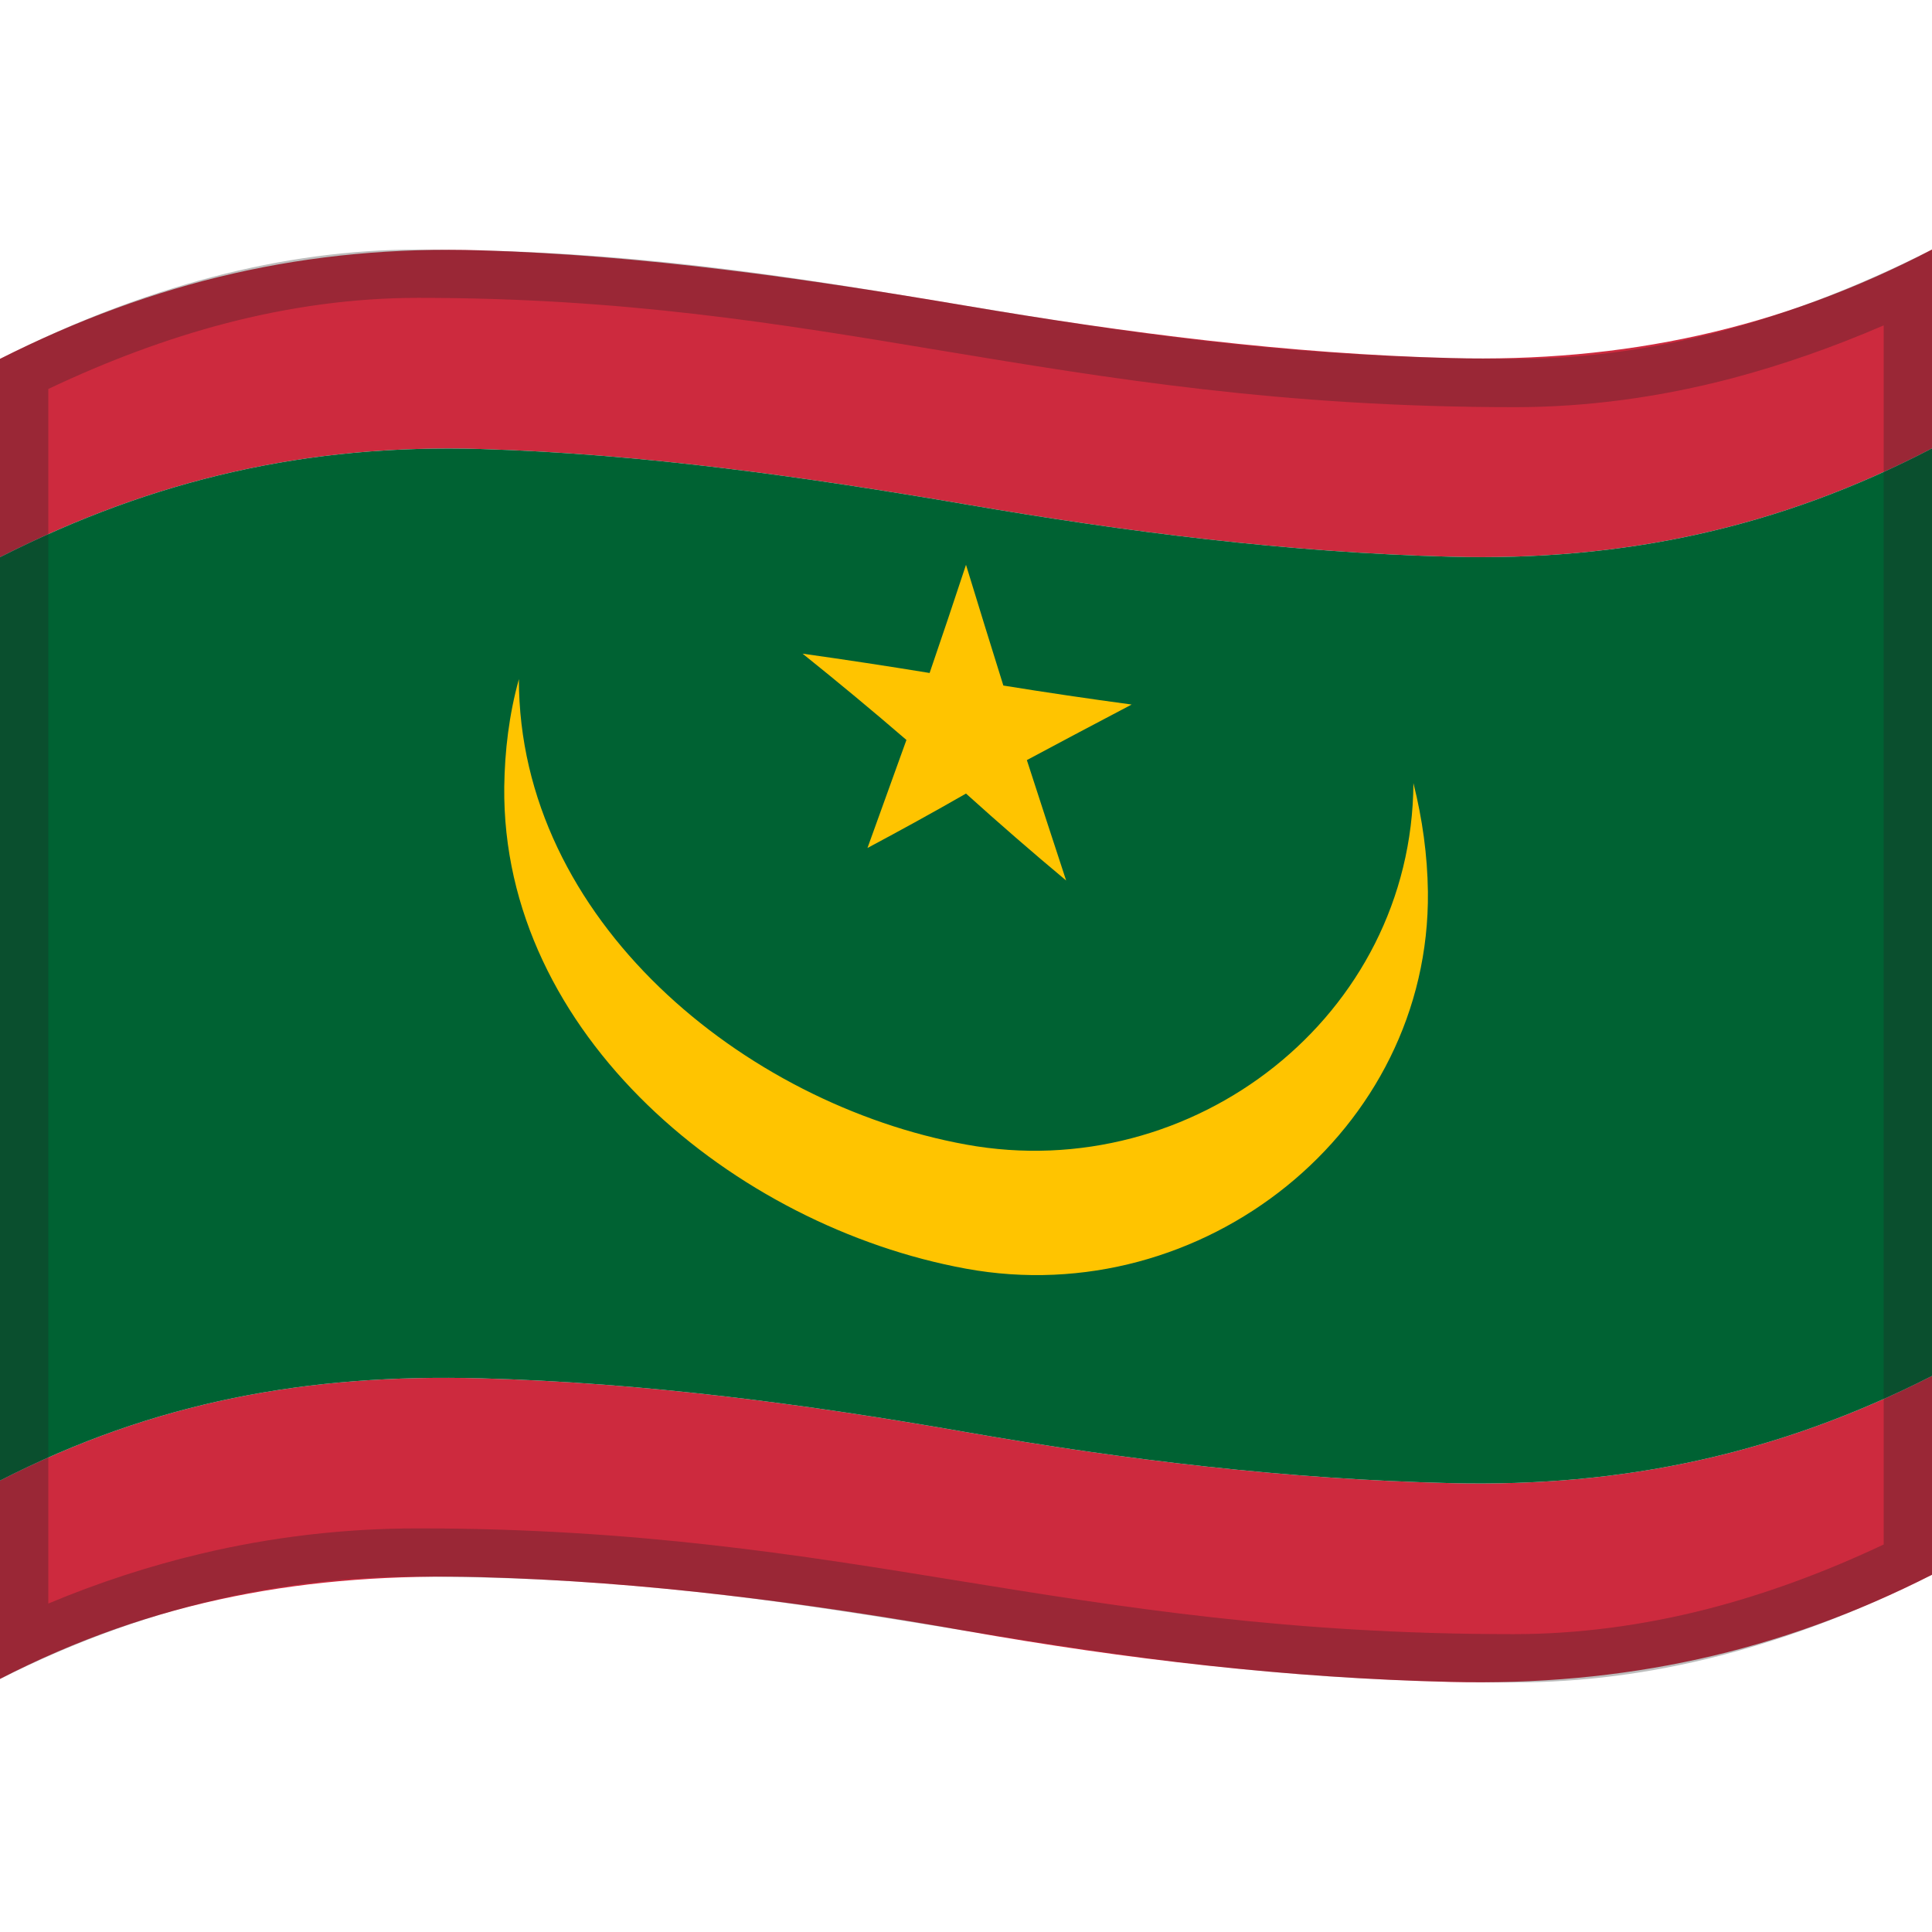 <svg viewBox="0 0 1200 1200" xmlns="http://www.w3.org/2000/svg" xmlns:xlink="http://www.w3.org/1999/xlink">
  <g>
    <path d="M0,222.9c95.9-48.3,191.4-70.7,298.8-67.4c101,3,201.7,17.5,301.2,34.4s200.3,29.9,301.3,32.5 c106.8,2.8,203.7-17.8,298.7-67.4c0,41.2,0,82.3,0,123.5c-95,49.5-191.9,70.1-298.7,67.3c-101-2.6-201.8-15.4-301.3-32.5 c-99.5-17-200.2-31.4-301.2-34.4c-107.3-3.2-203,18.6-298.8,67.2C0,305.1,0,264,0,222.9z" fill="#CD2A3E"/>
    <path d="M0,919.6c96-49.2,191.6-66.4,298.8-63.5c101,2.7,201.8,16,301.2,33.4s200.3,29.3,301.2,31.7 c106.7,2.6,203.4-18,298.8-66.6c0,41.2,0,82.3,0,123.5c-95.4,48.5-192.1,69.1-298.8,66.6c-100.9-2.4-201.9-14.1-301.2-31.7 c-99.4-17.6-200.2-30.7-301.2-33.4C191.6,976.7,95.9,993.4,0,1042.8C0,1001.7,0,960.7,0,919.6z" fill="#CD2A3E"/>
    <path d="M0,919.6c96-49.2,191.6-66.4,298.8-63.5c101,2.7,201.8,16,301.2,33.4s200.3,29.3,301.2,31.7 c106.7,2.6,203.4-18,298.8-66.6c0-192,0-384.1,0-576.1c-95,49.5-191.9,70.1-298.7,67.3c-101-2.6-201.8-15.4-301.3-32.5 c-99.5-17-200.2-31.4-301.2-34.4c-107.3-3.2-203,18.6-298.8,67.2C0,537.3,0,728.4,0,919.6z" fill="#006233"/>
    <path d="M600,788c146.8,26.9,288.5-85.5,286.9-234.1c-0.3-22.8-3.4-45.1-9-67.5c-0.8,144.8-137,250.2-277.9,224.5 c-137.8-25.1-277.8-139.5-277.7-289.1c-6.1,22-8.8,44.5-9.1,66.9C311.5,642.5,456.3,761.7,600,788z" fill="#FFC400"/>
    <path d="M538.8,526.7c20.6-11,41-22.2,61.2-33.8c20.4,18.4,41.1,36.4,62.2,54c-8.2-24.9-16.3-49.8-24.4-74.8 c21.6-11.6,43.3-23,65.1-34.5c-26.6-3.6-53.2-7.5-79.7-11.8c-7.8-25-15.6-50-23.2-75c-7.4,22.4-14.9,44.8-22.6,67.2 c-26.3-4.3-52.6-8.3-78.9-12c21.8,17.5,43.3,35.3,64.5,53.6C555,481.9,546.9,504.3,538.8,526.7z" fill="#FFC400"/>
  </g>
  <g opacity="0.3">
    <path d="M259.7,185c127.9,0,223.7,15.9,325.2,32.8C688.7,235,796.1,252.9,941,252.9c44.4,0,90-6.1,135.4-18.1 c30.5-8.1,61.9-19,93.6-32.7v757.2c-36.8,17.4-73.5,30.8-109.2,40c-40.5,10.4-81.1,15.7-120.8,15.7c-140.1,0-243.6-16.8-343.7-33 c-98.9-16.1-201.3-32.7-336.6-32.7c-45.7,0-91.1,5.3-135.1,15.8C93,972.6,61.3,982.9,30,996V241.6c37.1-17.6,73.8-31.2,109.2-40.5 C179.9,190.4,220.4,185,259.7,185 M1200,155c-89.2,45-174.4,67.9-259,67.9c-280.7,0-416.7-67.9-681.3-67.9 C175.2,155,89.1,178,0,222.9c0,242.4,0,577.6,0,820c89-44.9,175.2-63.6,259.7-63.6c268.9,0,398.5,65.7,680.3,65.7 c84.6,0,170.8-22,260-66.9C1200,735.7,1200,397.4,1200,155L1200,155z" fill="#212121"/>
  </g>
</svg>